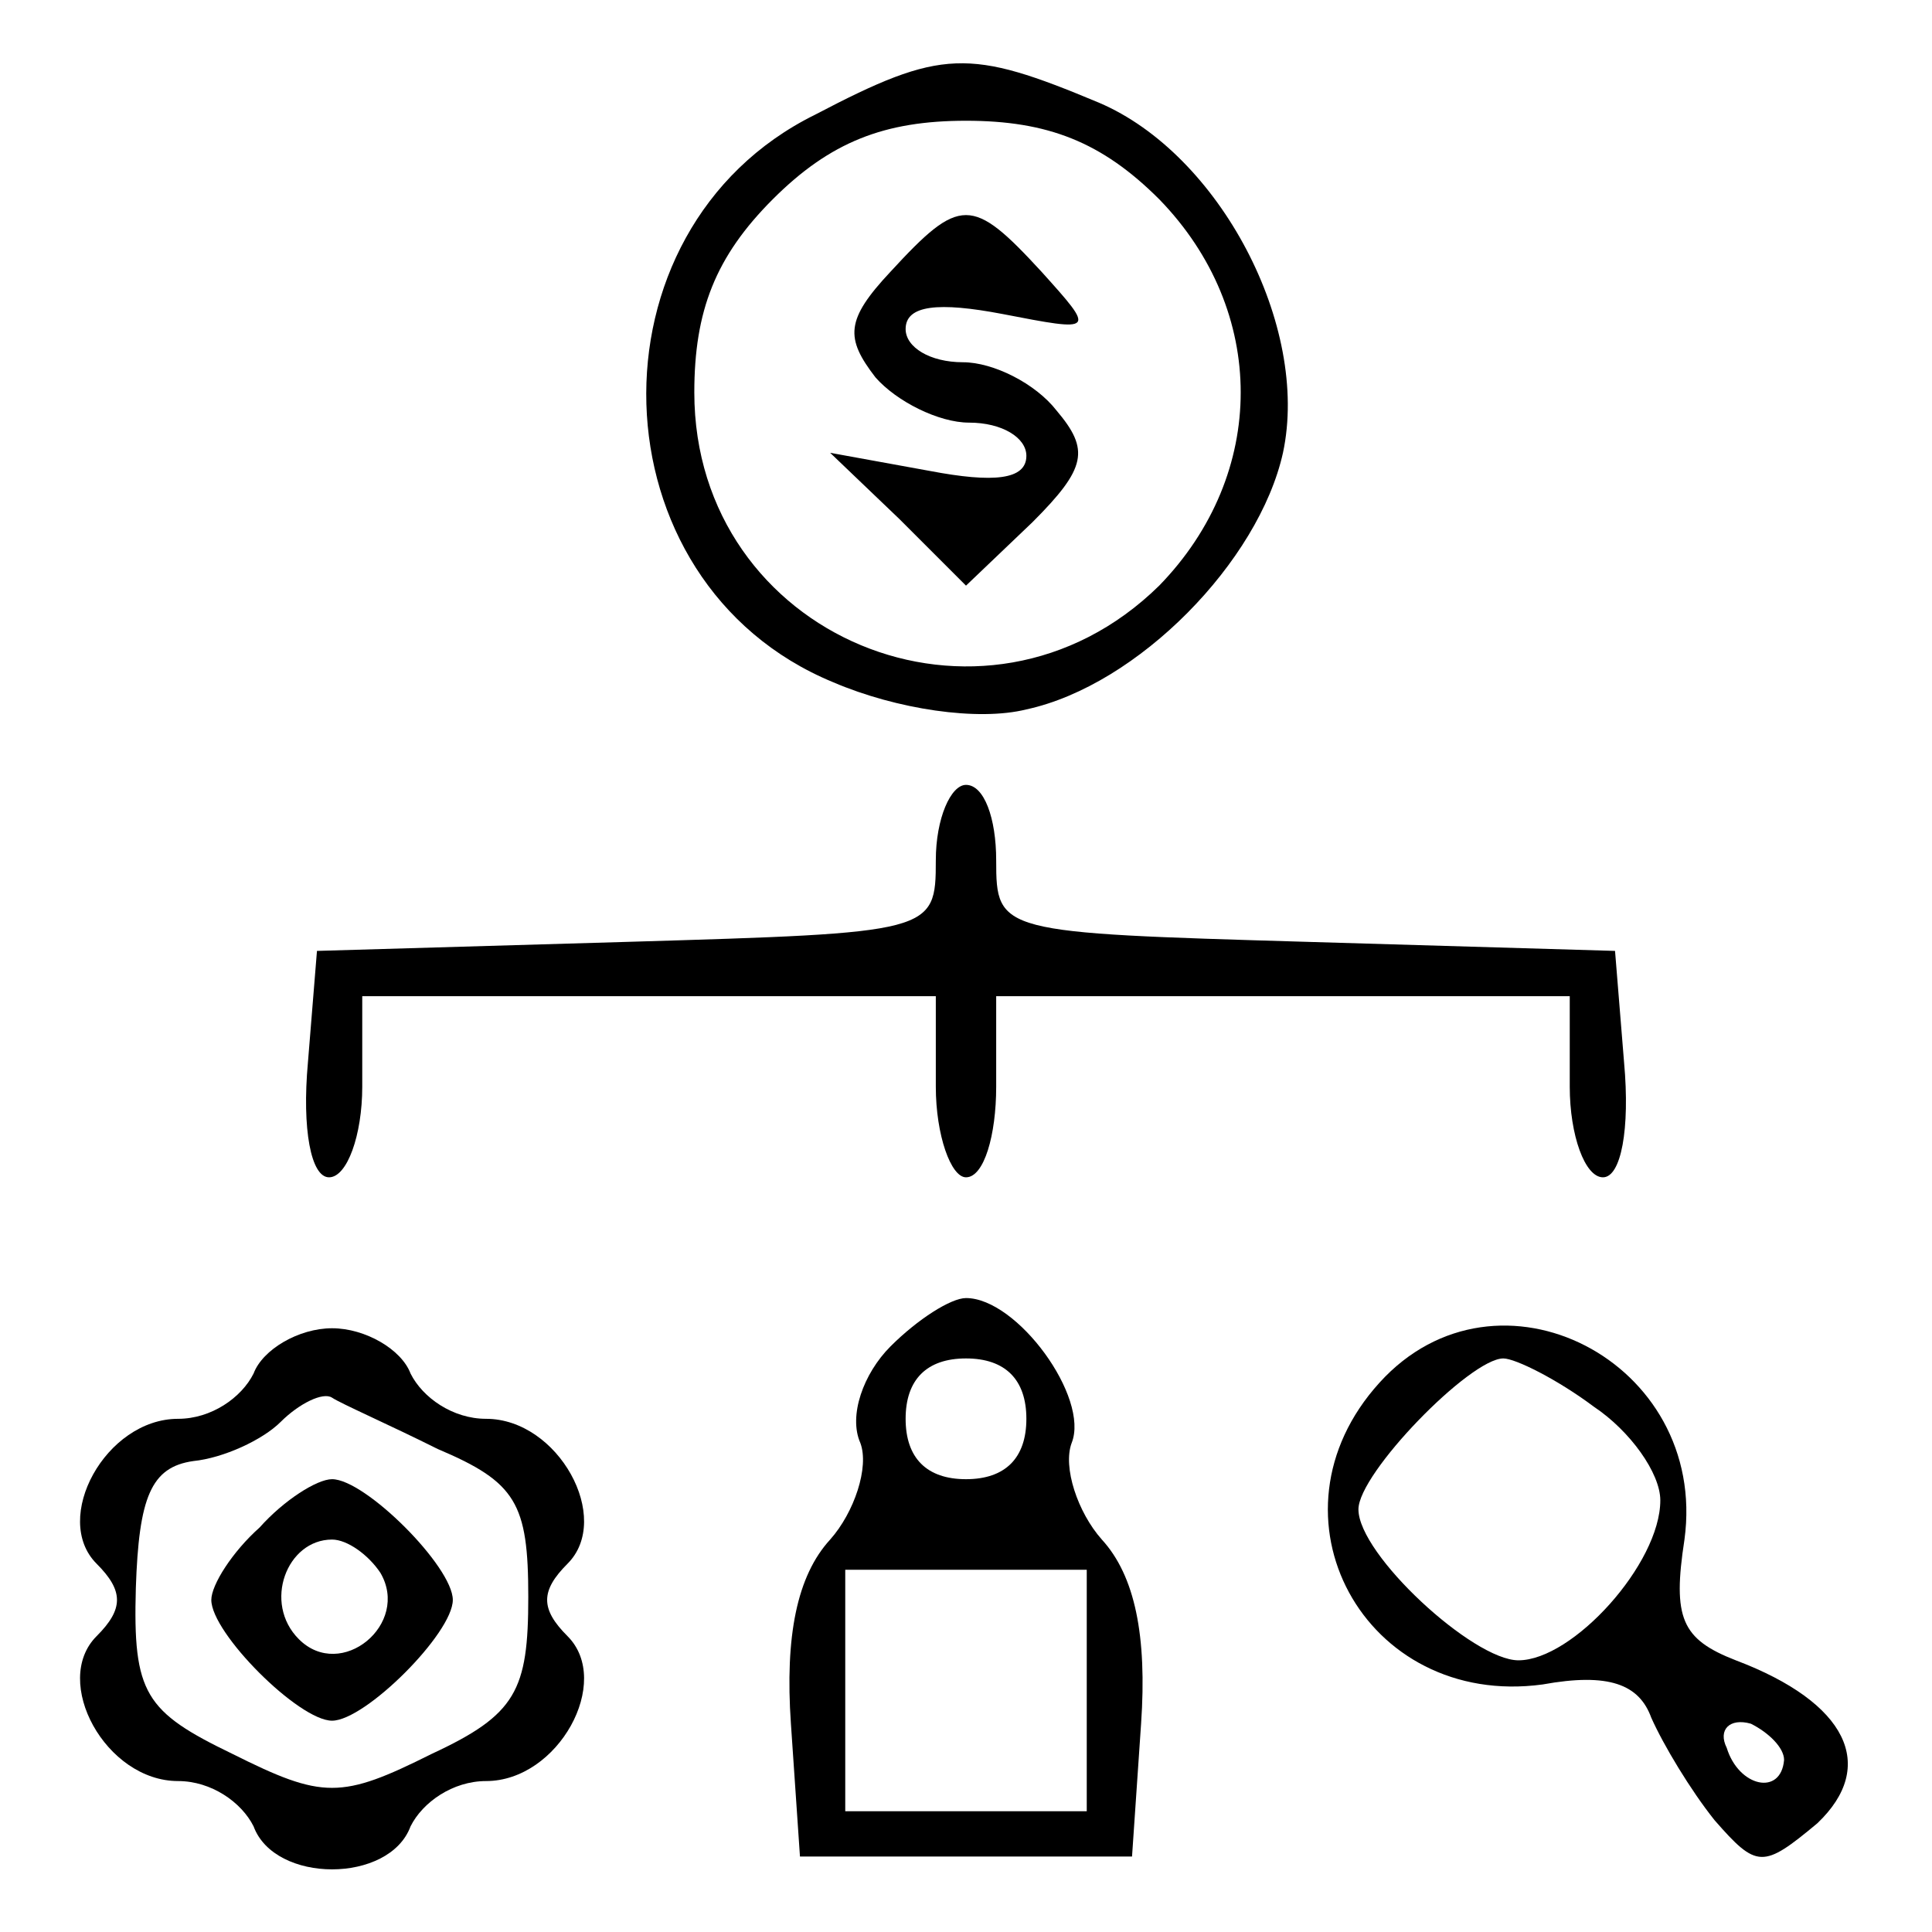 <?xml version="1.0" standalone="no"?>
<!DOCTYPE svg PUBLIC "-//W3C//DTD SVG 20010904//EN"
 "http://www.w3.org/TR/2001/REC-SVG-20010904/DTD/svg10.dtd">
<svg version="1.0" xmlns="http://www.w3.org/2000/svg"
 width="64pt" height="64pt" viewBox="0 0 64 64"
 preserveAspectRatio="xMidYMid meet">

<g transform="translate(0,64) scale(0.1,-0.1)"
fill="#000000" stroke="none">
<path d="M270 602 c-77 -38 -74 -155 6 -188 21 -9 48 -13 64 -9 37 8 77 49 85
85 9 42 -21 99 -61 116 -43 18 -52 18 -94 -4z m114 -28 c36 -37 36 -91 0 -128
-58 -57 -154 -17 -154 64 0 27 7 45 26 64 19 19 37 26 64 26 27 0 45 -7 64
-26z"/>
<path d="M295 550 c-15 -16 -15 -22 -5 -35 7 -8 21 -15 31 -15 11 0 19 -5 19
-11 0 -8 -11 -9 -32 -5 l-33 6 23 -22 22 -22 22 21 c18 18 19 24 8 37 -7 9
-21 16 -31 16 -11 0 -19 5 -19 11 0 8 11 9 32 5 31 -6 31 -6 13 14 -23 25 -27
25 -50 0z"/>
<path d="M310 355 c0 -24 -1 -24 -102 -27 l-103 -3 -3 -37 c-2 -22 1 -38 7
-38 6 0 11 14 11 30 l0 30 95 0 95 0 0 -30 c0 -16 5 -30 10 -30 6 0 10 14 10
30 l0 30 95 0 95 0 0 -30 c0 -16 5 -30 11 -30 6 0 9 16 7 38 l-3 37 -102 3
c-102 3 -103 3 -103 27 0 14 -4 25 -10 25 -5 0 -10 -11 -10 -25z"/>
<path d="M295 194 c-9 -9 -14 -23 -10 -32 3 -8 -2 -23 -10 -32 -11 -12 -15
-32 -13 -61 l3 -44 55 0 55 0 3 44 c2 29 -2 49 -13 61 -8 9 -13 24 -10 32 6
15 -18 48 -35 48 -5 0 -16 -7 -25 -16z m45 -24 c0 -13 -7 -20 -20 -20 -13 0
-20 7 -20 20 0 13 7 20 20 20 13 0 20 -7 20 -20z m20 -90 l0 -40 -40 0 -40 0
0 40 0 40 40 0 40 0 0 -40z"/>
<path d="M84 185 c-4 -8 -14 -15 -25 -15 -24 0 -42 -33 -27 -48 9 -9 9 -15 0
-24 -15 -15 3 -48 27 -48 11 0 21 -7 25 -15 7 -19 45 -19 52 0 4 8 14 15 25
15 24 0 42 33 27 48 -9 9 -9 15 0 24 15 15 -3 48 -27 48 -11 0 -21 7 -25 15
-3 8 -15 15 -26 15 -11 0 -23 -7 -26 -15z m61 -25 c26 -11 30 -18 30 -49 0
-31 -4 -39 -32 -52 -30 -15 -36 -15 -66 0 -29 14 -33 20 -32 55 1 30 5 40 19
42 10 1 23 7 29 13 6 6 14 10 17 8 3 -2 19 -9 35 -17z"/>
<path d="M86 134 c-9 -8 -16 -19 -16 -24 0 -11 29 -40 40 -40 11 0 40 29 40
40 0 11 -29 40 -40 40 -5 0 -16 -7 -24 -16z m40 -15 c10 -17 -13 -36 -27 -22
-12 12 -4 33 11 33 5 0 12 -5 16 -11z"/>
<path d="M457 182 c-40 -44 -5 -108 54 -100 22 4 32 0 36 -11 4 -9 13 -24 21
-34 14 -16 16 -16 34 -1 20 19 10 40 -27 54 -18 7 -21 14 -17 40 8 59 -62 95
-101 52z m71 -8 c12 -8 22 -22 22 -31 0 -21 -29 -53 -47 -53 -15 0 -53 35 -53
50 0 12 37 50 48 50 4 0 18 -7 30 -16z m63 -117 c-1 -12 -15 -9 -19 4 -3 6 1
10 8 8 6 -3 11 -8 11 -12z"/>
</g>
</svg>
